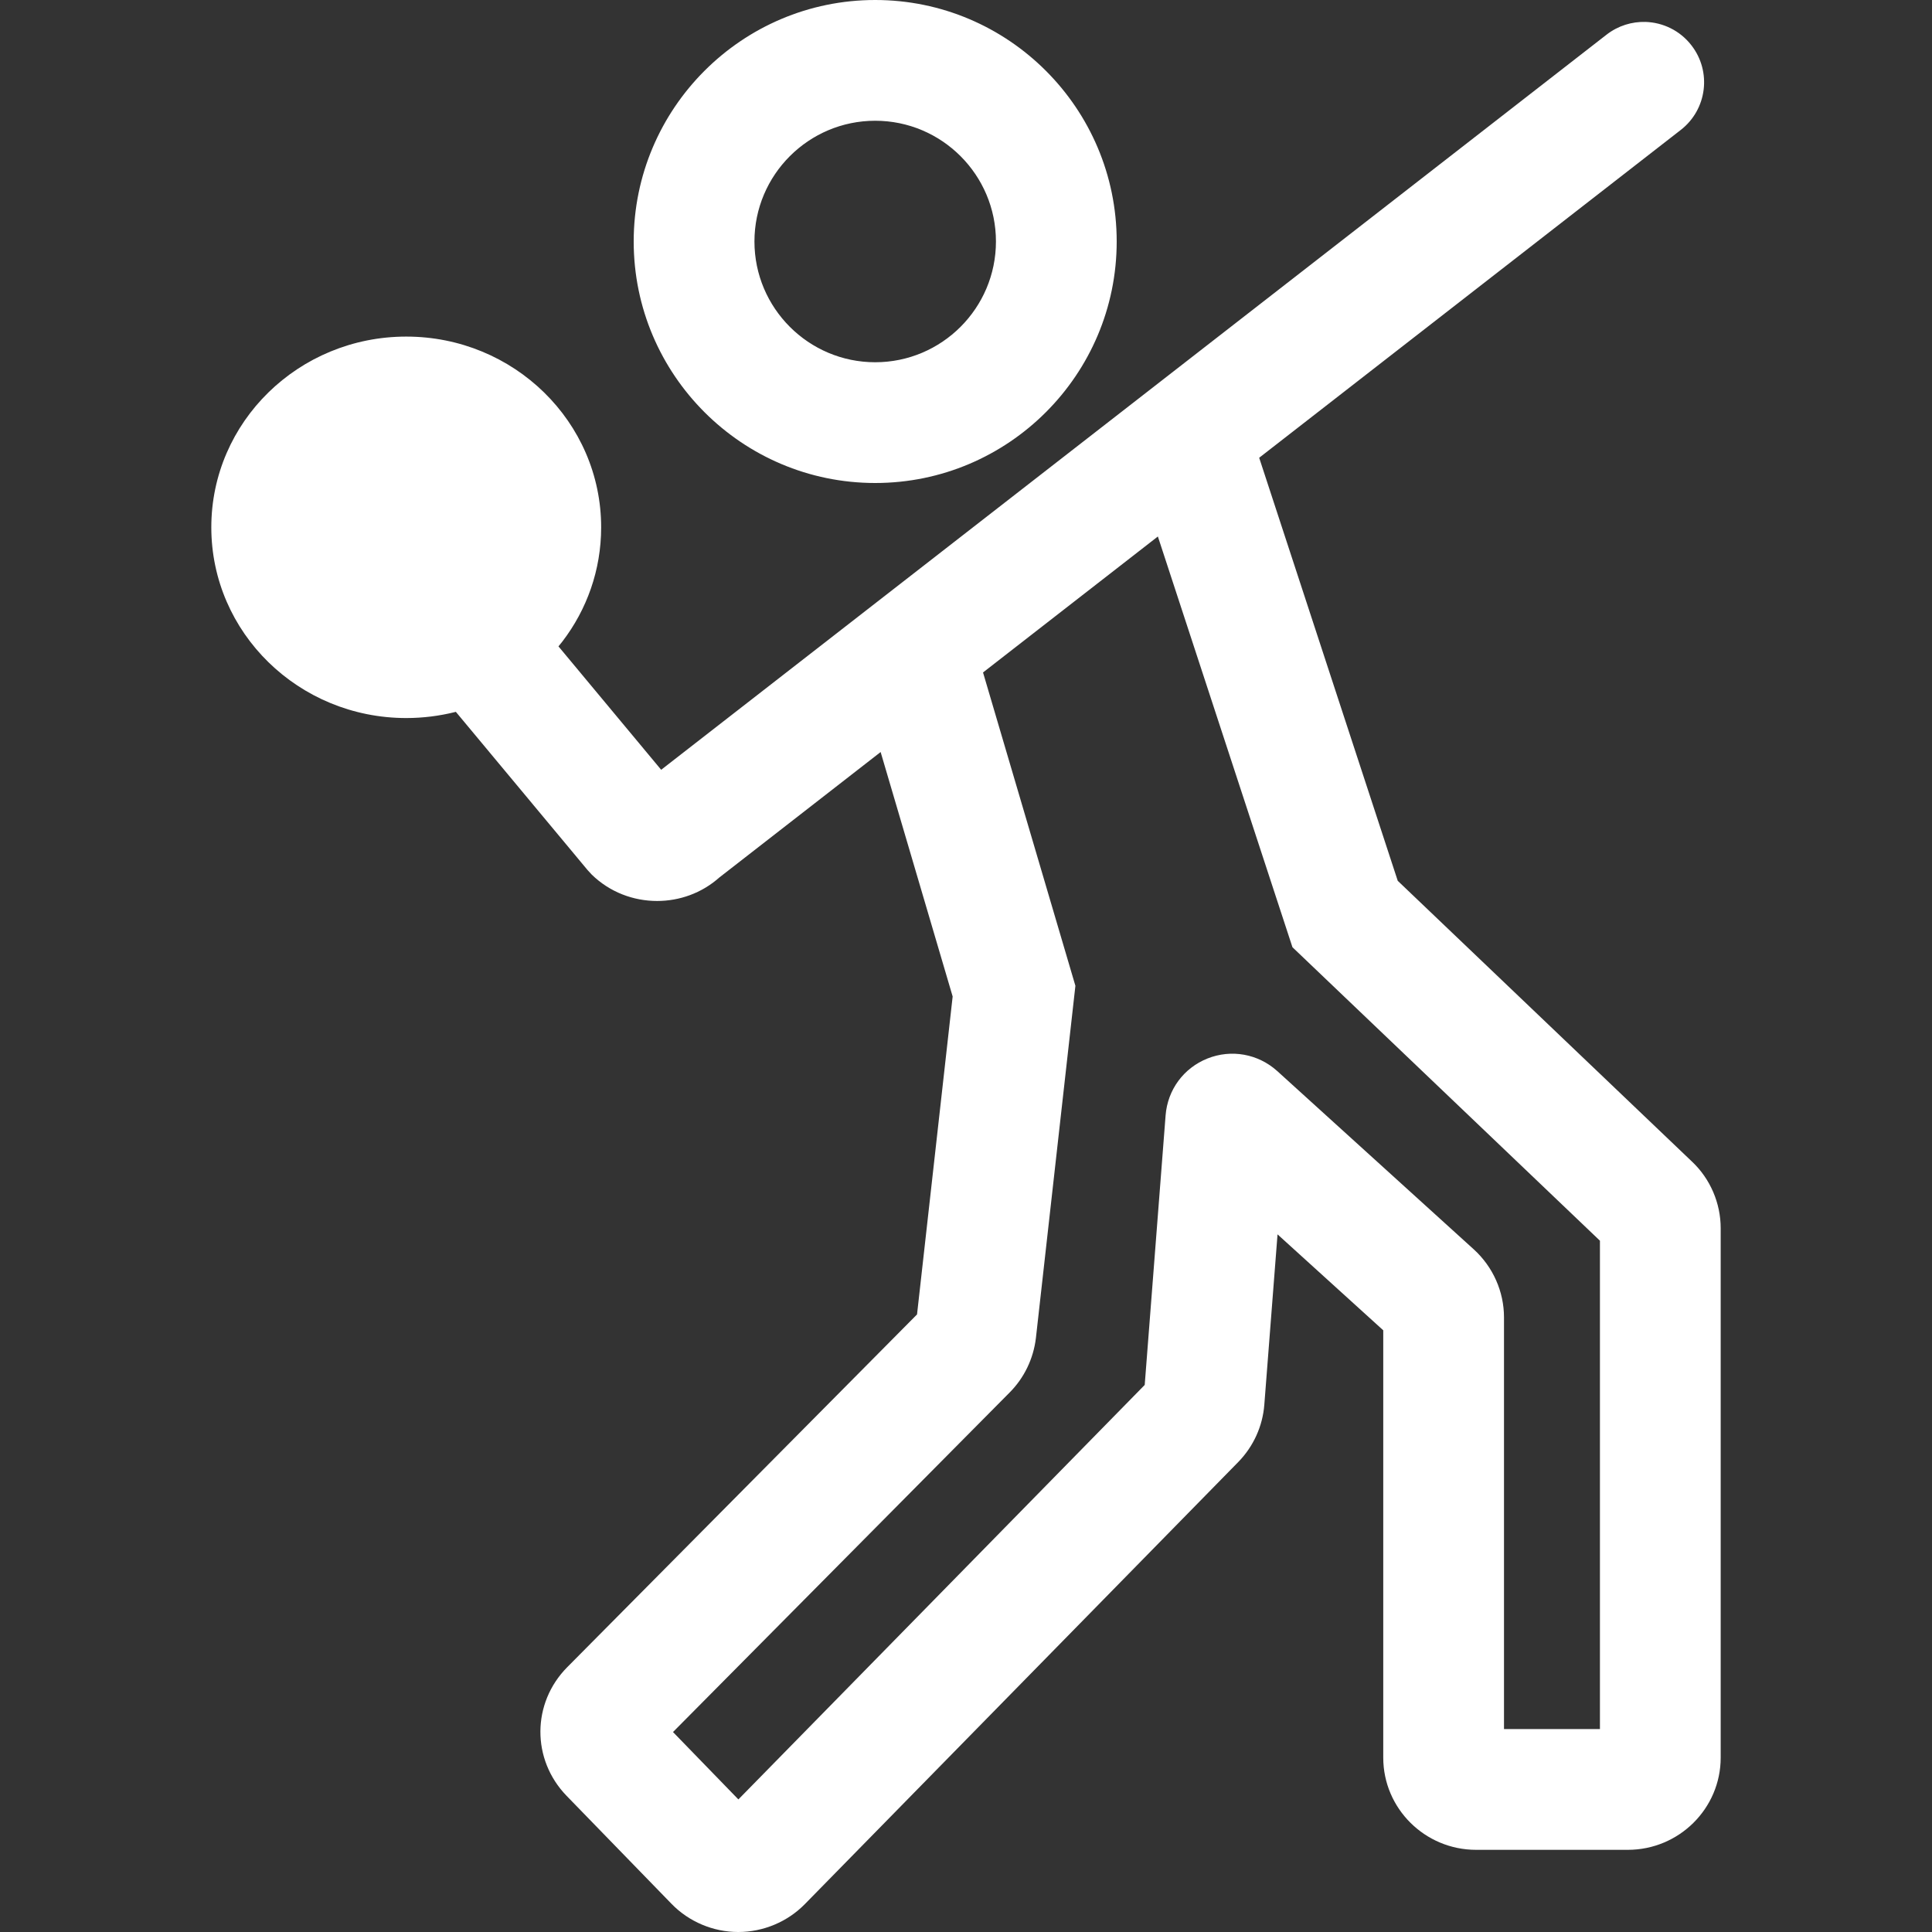 <?xml version="1.0" encoding="utf-8"?>
<svg xmlns="http://www.w3.org/2000/svg" height="256" width="256" viewBox="0 0 256 256">
  <rect x="0" y="0" width="256" height="256" fill="#333333" stroke="none"/>
  <g>
    <path id="path1" transform="rotate(0,128,128) translate(28,0) scale(8,8)  " fill="#FFFFFF" d="M15.678,8.886L12.782,11.138 14.312,16.328 13.658,22.161C13.617,22.506,13.462,22.825,13.221,23.066L7.647,28.688 8.73,29.804 15.46,22.939 15.806,18.474C15.839,18.05 16.105,17.689 16.5,17.532 16.894,17.375 17.337,17.454 17.655,17.74L20.91,20.693C21.228,20.982,21.411,21.393,21.411,21.82L21.411,28.639 23,28.639 23,20.55 17.907,15.689z M10.996,2C9.893,2 8.996,2.897 8.996,4 8.996,5.103 9.893,6 10.996,6 12.099,6 12.996,5.103 12.996,4 12.996,2.897 12.099,2 10.996,2z M23.754,0.363C24.042,0.372 24.324,0.504 24.514,0.749 24.854,1.185 24.775,1.813 24.339,2.152L17.356,7.582 19.651,14.589 24.528,19.243C24.828,19.527,25,19.929,25,20.343L25,29.112C25,29.954,24.31,30.639,23.462,30.639L20.949,30.639C20.101,30.639,19.411,29.954,19.411,29.112L19.411,22.034 17.66,20.445 17.441,23.268C17.413,23.624,17.26,23.958,17.012,24.213L9.831,31.538C9.544,31.831,9.142,32,8.729,32L8.727,32C8.313,32,7.91,31.83,7.622,31.533L5.884,29.744C5.302,29.143,5.307,28.208,5.895,27.614L11.689,21.771 12.279,16.505 11.086,12.456 8.413,14.535C8.122,14.794 7.753,14.923 7.384,14.923 6.992,14.923 6.601,14.778 6.302,14.487L6.232,14.411 4.05,11.79 4.036,11.794C3.778,11.858 3.508,11.893 3.229,11.893 1.446,11.893 0,10.479 0,8.734 0,6.989 1.446,5.575 3.229,5.575 5.012,5.575 6.457,6.989 6.457,8.734 6.457,9.443 6.219,10.097 5.816,10.624L5.75,10.706 7.451,12.75 23.111,0.573C23.302,0.425,23.53,0.357,23.754,0.363z M10.996,0C13.202,0 14.996,1.794 14.996,4 14.996,6.206 13.202,8 10.996,8 8.79,8 6.996,6.206 6.996,4 6.996,1.794 8.79,0 10.996,0z" />
  </g>
</svg>

